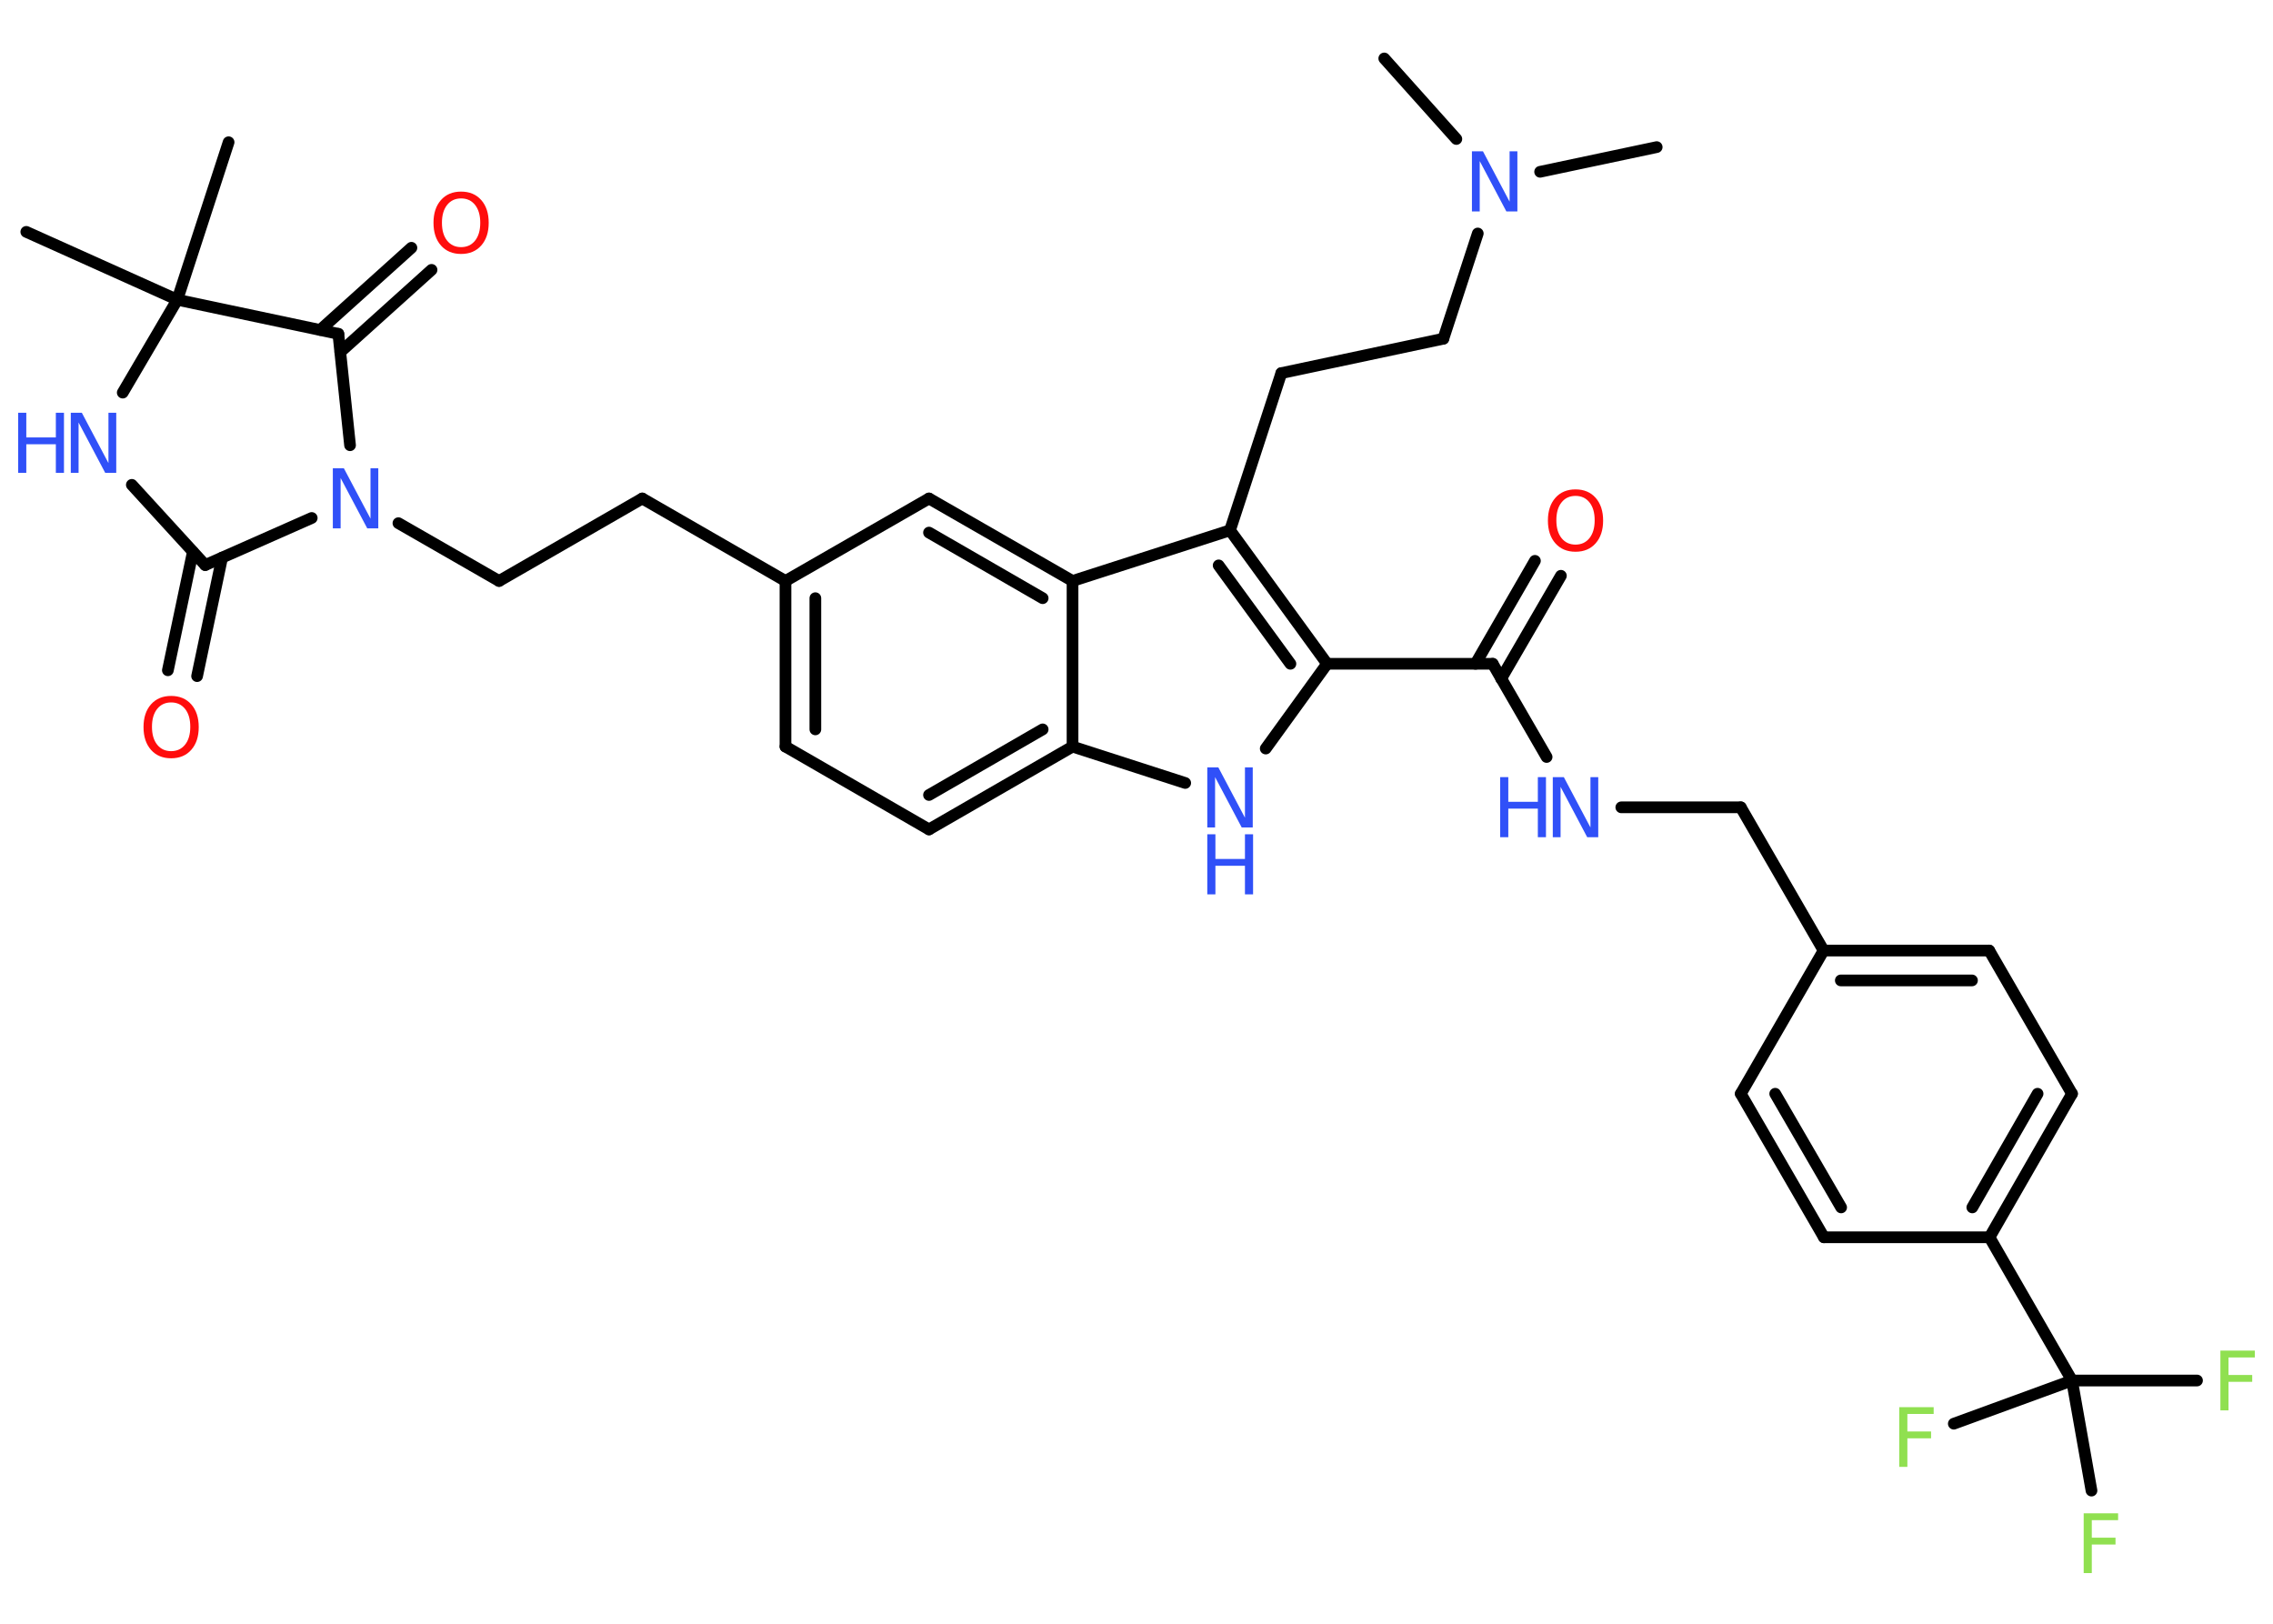 <?xml version='1.0' encoding='UTF-8'?>
<!DOCTYPE svg PUBLIC "-//W3C//DTD SVG 1.1//EN" "http://www.w3.org/Graphics/SVG/1.1/DTD/svg11.dtd">
<svg version='1.2' xmlns='http://www.w3.org/2000/svg' xmlns:xlink='http://www.w3.org/1999/xlink' width='70.0mm' height='50.0mm' viewBox='0 0 70.0 50.0'>
  <desc>Generated by the Chemistry Development Kit (http://github.com/cdk)</desc>
  <g stroke-linecap='round' stroke-linejoin='round' stroke='#000000' stroke-width='.36' fill='#3050F8'>
    <rect x='.0' y='.0' width='70.0' height='50.0' fill='#FFFFFF' stroke='none'/>
    <g id='mol1' class='mol'>
      <line id='mol1bnd1' class='bond' x1='51.02' y1='4.53' x2='47.43' y2='5.29'/>
      <line id='mol1bnd2' class='bond' x1='44.85' y1='4.28' x2='42.63' y2='1.8'/>
      <line id='mol1bnd3' class='bond' x1='45.51' y1='7.19' x2='44.45' y2='10.43'/>
      <line id='mol1bnd4' class='bond' x1='44.45' y1='10.43' x2='39.46' y2='11.49'/>
      <line id='mol1bnd5' class='bond' x1='39.46' y1='11.49' x2='37.88' y2='16.33'/>
      <g id='mol1bnd6' class='bond'>
        <line x1='40.87' y1='20.44' x2='37.88' y2='16.33'/>
        <line x1='39.74' y1='20.44' x2='37.53' y2='17.41'/>
      </g>
      <line id='mol1bnd7' class='bond' x1='40.87' y1='20.44' x2='45.97' y2='20.44'/>
      <g id='mol1bnd8' class='bond'>
        <line x1='45.44' y1='20.44' x2='47.27' y2='17.27'/>
        <line x1='46.23' y1='20.9' x2='48.07' y2='17.73'/>
      </g>
      <line id='mol1bnd9' class='bond' x1='45.97' y1='20.44' x2='47.63' y2='23.31'/>
      <line id='mol1bnd10' class='bond' x1='49.93' y1='24.86' x2='53.61' y2='24.86'/>
      <line id='mol1bnd11' class='bond' x1='53.61' y1='24.86' x2='56.16' y2='29.27'/>
      <g id='mol1bnd12' class='bond'>
        <line x1='61.26' y1='29.27' x2='56.16' y2='29.27'/>
        <line x1='60.73' y1='30.19' x2='56.69' y2='30.19'/>
      </g>
      <line id='mol1bnd13' class='bond' x1='61.26' y1='29.27' x2='63.81' y2='33.68'/>
      <g id='mol1bnd14' class='bond'>
        <line x1='61.27' y1='38.1' x2='63.81' y2='33.68'/>
        <line x1='60.74' y1='37.18' x2='62.75' y2='33.68'/>
      </g>
      <line id='mol1bnd15' class='bond' x1='61.27' y1='38.1' x2='63.81' y2='42.51'/>
      <line id='mol1bnd16' class='bond' x1='63.81' y1='42.51' x2='67.66' y2='42.51'/>
      <line id='mol1bnd17' class='bond' x1='63.81' y1='42.51' x2='60.17' y2='43.84'/>
      <line id='mol1bnd18' class='bond' x1='63.81' y1='42.51' x2='64.41' y2='45.9'/>
      <line id='mol1bnd19' class='bond' x1='61.27' y1='38.1' x2='56.17' y2='38.1'/>
      <g id='mol1bnd20' class='bond'>
        <line x1='53.61' y1='33.68' x2='56.17' y2='38.1'/>
        <line x1='54.67' y1='33.68' x2='56.7' y2='37.18'/>
      </g>
      <line id='mol1bnd21' class='bond' x1='56.16' y1='29.27' x2='53.61' y2='33.68'/>
      <line id='mol1bnd22' class='bond' x1='40.87' y1='20.44' x2='38.98' y2='23.05'/>
      <line id='mol1bnd23' class='bond' x1='36.5' y1='24.11' x2='33.03' y2='22.99'/>
      <g id='mol1bnd24' class='bond'>
        <line x1='28.61' y1='25.54' x2='33.03' y2='22.99'/>
        <line x1='28.61' y1='24.48' x2='32.11' y2='22.46'/>
      </g>
      <line id='mol1bnd25' class='bond' x1='28.61' y1='25.54' x2='24.19' y2='22.99'/>
      <g id='mol1bnd26' class='bond'>
        <line x1='24.19' y1='17.89' x2='24.19' y2='22.99'/>
        <line x1='25.11' y1='18.42' x2='25.11' y2='22.46'/>
      </g>
      <line id='mol1bnd27' class='bond' x1='24.19' y1='17.89' x2='19.78' y2='15.35'/>
      <line id='mol1bnd28' class='bond' x1='19.78' y1='15.35' x2='15.37' y2='17.89'/>
      <line id='mol1bnd29' class='bond' x1='15.37' y1='17.89' x2='12.27' y2='16.11'/>
      <line id='mol1bnd30' class='bond' x1='9.6' y1='15.95' x2='6.32' y2='17.4'/>
      <g id='mol1bnd31' class='bond'>
        <line x1='6.84' y1='17.17' x2='6.07' y2='20.82'/>
        <line x1='5.94' y1='16.99' x2='5.17' y2='20.64'/>
      </g>
      <line id='mol1bnd32' class='bond' x1='6.32' y1='17.4' x2='4.06' y2='14.93'/>
      <line id='mol1bnd33' class='bond' x1='3.78' y1='12.09' x2='5.46' y2='9.23'/>
      <line id='mol1bnd34' class='bond' x1='5.46' y1='9.23' x2='7.04' y2='4.38'/>
      <line id='mol1bnd35' class='bond' x1='5.46' y1='9.23' x2='.81' y2='7.14'/>
      <line id='mol1bnd36' class='bond' x1='5.46' y1='9.23' x2='10.42' y2='10.28'/>
      <line id='mol1bnd37' class='bond' x1='10.78' y1='13.71' x2='10.42' y2='10.28'/>
      <g id='mol1bnd38' class='bond'>
        <line x1='9.86' y1='10.16' x2='12.67' y2='7.63'/>
        <line x1='10.48' y1='10.84' x2='13.29' y2='8.31'/>
      </g>
      <line id='mol1bnd39' class='bond' x1='24.19' y1='17.89' x2='28.61' y2='15.35'/>
      <g id='mol1bnd40' class='bond'>
        <line x1='33.03' y1='17.89' x2='28.61' y2='15.35'/>
        <line x1='32.11' y1='18.42' x2='28.61' y2='16.4'/>
      </g>
      <line id='mol1bnd41' class='bond' x1='37.88' y1='16.33' x2='33.03' y2='17.89'/>
      <line id='mol1bnd42' class='bond' x1='33.03' y1='22.99' x2='33.03' y2='17.89'/>
      <path id='mol1atm2' class='atom' d='M45.33 4.66h.34l.82 1.55v-1.55h.24v1.85h-.34l-.82 -1.55v1.55h-.24v-1.85z' stroke='none'/>
      <path id='mol1atm9' class='atom' d='M48.52 15.27q-.27 .0 -.43 .2q-.16 .2 -.16 .55q.0 .35 .16 .55q.16 .2 .43 .2q.27 .0 .43 -.2q.16 -.2 .16 -.55q.0 -.35 -.16 -.55q-.16 -.2 -.43 -.2zM48.52 15.07q.39 .0 .62 .26q.23 .26 .23 .7q.0 .44 -.23 .7q-.23 .26 -.62 .26q-.39 .0 -.62 -.26q-.23 -.26 -.23 -.7q.0 -.44 .23 -.7q.23 -.26 .62 -.26z' stroke='none' fill='#FF0D0D'/>
      <g id='mol1atm10' class='atom'>
        <path d='M47.82 23.93h.34l.82 1.55v-1.55h.24v1.85h-.34l-.82 -1.55v1.55h-.24v-1.85z' stroke='none'/>
        <path d='M46.2 23.93h.25v.76h.91v-.76h.25v1.85h-.25v-.88h-.91v.88h-.25v-1.85z' stroke='none'/>
      </g>
      <path id='mol1atm17' class='atom' d='M68.38 41.59h1.06v.21h-.81v.54h.73v.21h-.73v.88h-.25v-1.85z' stroke='none' fill='#90E050'/>
      <path id='mol1atm18' class='atom' d='M58.49 43.33h1.06v.21h-.81v.54h.73v.21h-.73v.88h-.25v-1.85z' stroke='none' fill='#90E050'/>
      <path id='mol1atm19' class='atom' d='M64.17 46.6h1.06v.21h-.81v.54h.73v.21h-.73v.88h-.25v-1.85z' stroke='none' fill='#90E050'/>
      <g id='mol1atm22' class='atom'>
        <path d='M37.18 23.63h.34l.82 1.55v-1.55h.24v1.85h-.34l-.82 -1.55v1.55h-.24v-1.85z' stroke='none'/>
        <path d='M37.18 25.69h.25v.76h.91v-.76h.25v1.85h-.25v-.88h-.91v.88h-.25v-1.85z' stroke='none'/>
      </g>
      <path id='mol1atm29' class='atom' d='M10.25 14.42h.34l.82 1.55v-1.55h.24v1.85h-.34l-.82 -1.55v1.55h-.24v-1.85z' stroke='none'/>
      <path id='mol1atm31' class='atom' d='M5.27 21.63q-.27 .0 -.43 .2q-.16 .2 -.16 .55q.0 .35 .16 .55q.16 .2 .43 .2q.27 .0 .43 -.2q.16 -.2 .16 -.55q.0 -.35 -.16 -.55q-.16 -.2 -.43 -.2zM5.27 21.43q.39 .0 .62 .26q.23 .26 .23 .7q.0 .44 -.23 .7q-.23 .26 -.62 .26q-.39 .0 -.62 -.26q-.23 -.26 -.23 -.7q.0 -.44 .23 -.7q.23 -.26 .62 -.26z' stroke='none' fill='#FF0D0D'/>
      <g id='mol1atm32' class='atom'>
        <path d='M2.18 12.71h.34l.82 1.55v-1.55h.24v1.85h-.34l-.82 -1.55v1.55h-.24v-1.85z' stroke='none'/>
        <path d='M.56 12.71h.25v.76h.91v-.76h.25v1.85h-.25v-.88h-.91v.88h-.25v-1.85z' stroke='none'/>
      </g>
      <path id='mol1atm37' class='atom' d='M14.2 6.11q-.27 .0 -.43 .2q-.16 .2 -.16 .55q.0 .35 .16 .55q.16 .2 .43 .2q.27 .0 .43 -.2q.16 -.2 .16 -.55q.0 -.35 -.16 -.55q-.16 -.2 -.43 -.2zM14.2 5.9q.39 .0 .62 .26q.23 .26 .23 .7q.0 .44 -.23 .7q-.23 .26 -.62 .26q-.39 .0 -.62 -.26q-.23 -.26 -.23 -.7q.0 -.44 .23 -.7q.23 -.26 .62 -.26z' stroke='none' fill='#FF0D0D'/>
    </g>
  </g>
</svg>
